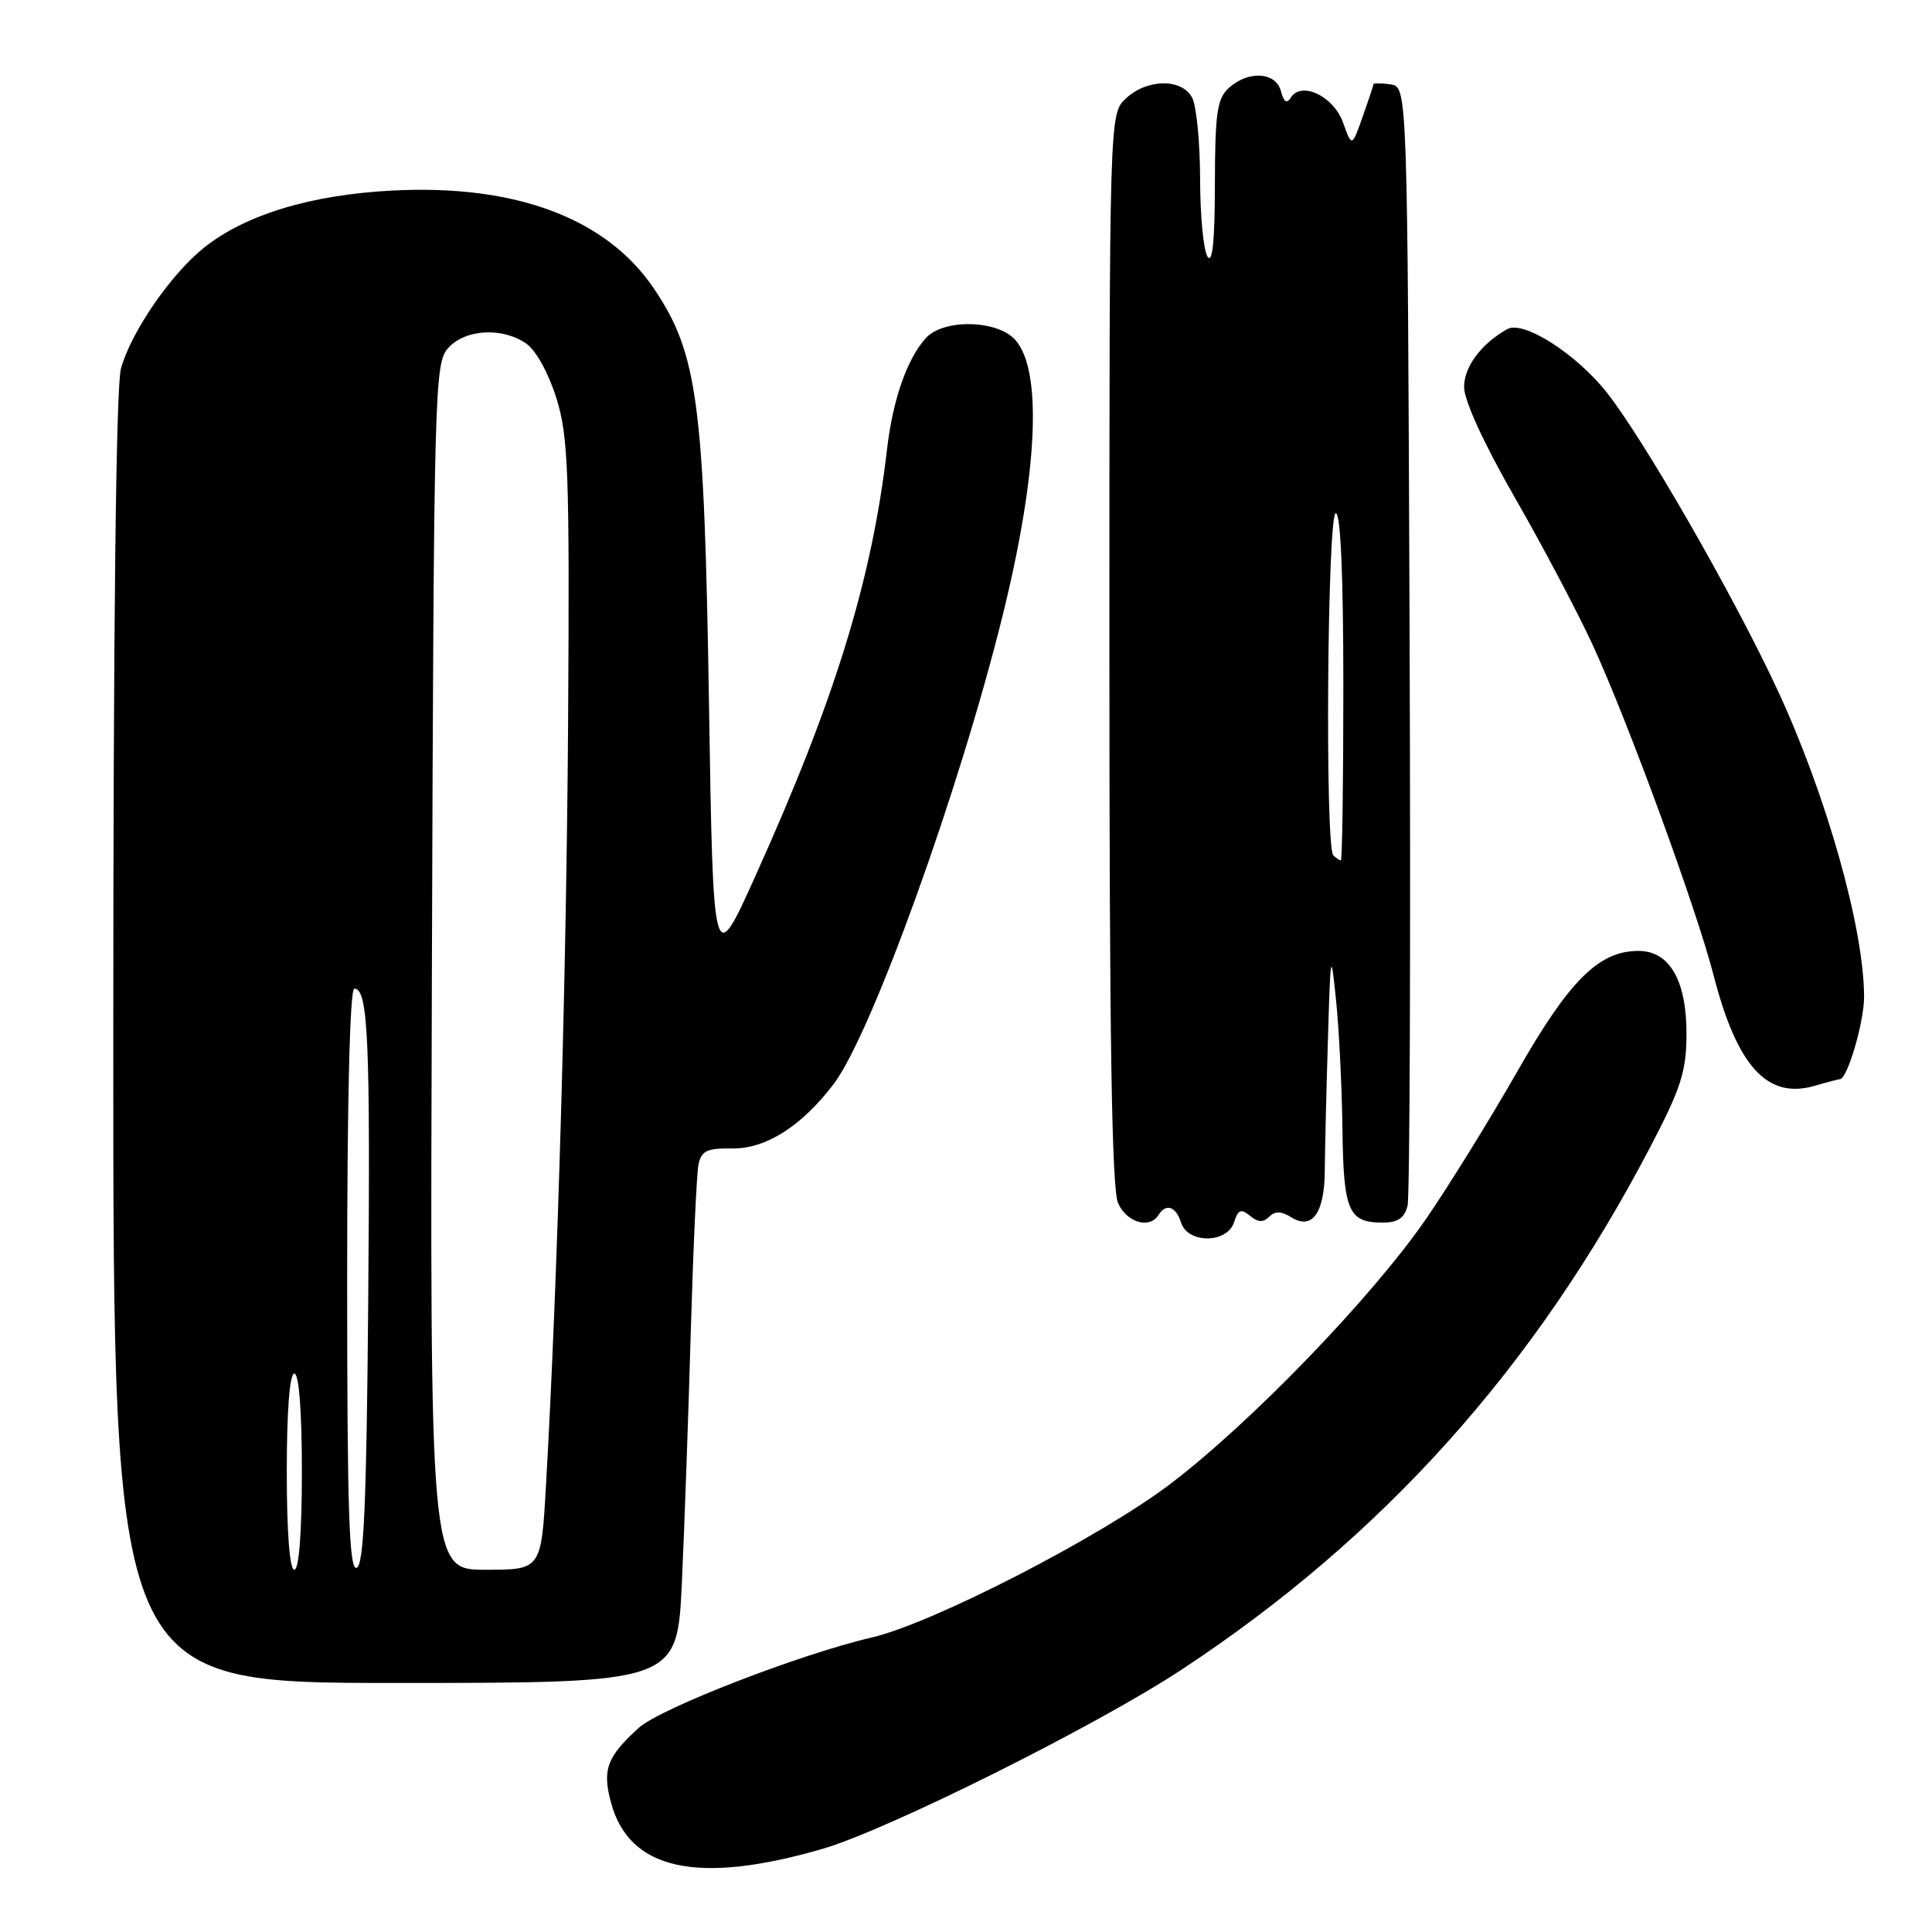 <?xml version="1.0" encoding="UTF-8" standalone="no"?>
<!DOCTYPE svg PUBLIC "-//W3C//DTD SVG 1.1//EN" "http://www.w3.org/Graphics/SVG/1.1/DTD/svg11.dtd" >
<svg xmlns="http://www.w3.org/2000/svg" xmlns:xlink="http://www.w3.org/1999/xlink" version="1.1" viewBox="0 0 256 256">
 <g >
 <path fill="currentColor"
d=" M 109.00 244.98 C 117.61 242.48 145.21 228.71 156.50 221.28 C 183.21 203.71 203.39 181.22 218.66 152.00 C 222.71 144.26 223.44 142.01 223.47 137.15 C 223.51 129.97 221.25 126.00 217.12 126.00 C 211.85 126.00 207.95 129.88 201.03 142.01 C 197.42 148.33 192.00 157.09 188.99 161.47 C 181.82 171.88 165.74 188.54 155.02 196.67 C 145.71 203.72 123.56 215.11 115.50 216.98 C 106.07 219.16 87.50 226.36 84.66 228.93 C 80.42 232.78 79.78 234.48 80.96 238.85 C 83.37 247.81 92.43 249.79 109.00 244.98 Z  M 90.35 209.75 C 90.69 202.46 91.22 187.50 91.53 176.50 C 91.85 165.50 92.31 155.52 92.55 154.31 C 92.93 152.49 93.67 152.13 97.00 152.18 C 101.47 152.24 106.18 149.26 110.45 143.66 C 115.46 137.09 127.14 104.70 132.87 81.50 C 137.54 62.58 138.15 49.03 134.51 45.02 C 132.12 42.37 125.01 42.23 122.69 44.79 C 120.19 47.55 118.31 52.92 117.54 59.50 C 115.52 76.88 110.67 92.61 100.13 116.00 C 94.50 128.50 94.50 128.50 93.94 93.00 C 93.31 53.29 92.45 46.87 86.67 38.27 C 80.39 28.93 68.34 24.40 52.00 25.25 C 41.21 25.80 32.52 28.44 27.03 32.82 C 22.63 36.34 17.38 43.97 16.03 48.82 C 15.37 51.19 15.01 82.81 15.01 137.75 C 15.00 223.00 15.00 223.00 52.37 223.00 C 89.73 223.00 89.73 223.00 90.35 209.75 Z  M 163.52 161.95 C 164.05 160.28 164.44 160.12 165.63 161.10 C 166.68 161.98 167.39 162.01 168.17 161.23 C 168.95 160.45 169.77 160.47 171.10 161.30 C 173.86 163.02 175.49 160.76 175.54 155.19 C 175.56 152.61 175.74 144.88 175.95 138.00 C 176.30 126.08 176.35 125.83 177.03 132.50 C 177.43 136.35 177.81 144.02 177.88 149.55 C 178.01 160.46 178.67 162.00 183.18 162.00 C 185.24 162.00 186.10 161.41 186.51 159.75 C 186.81 158.51 186.93 124.65 186.78 84.50 C 186.50 11.50 186.50 11.50 184.25 11.18 C 183.01 11.00 181.99 11.00 181.98 11.18 C 181.98 11.36 181.33 13.30 180.55 15.50 C 179.13 19.50 179.13 19.50 177.96 16.24 C 176.71 12.74 172.42 10.70 171.03 12.95 C 170.51 13.79 170.11 13.52 169.73 12.08 C 169.06 9.53 165.43 9.30 162.83 11.65 C 161.27 13.07 161.00 14.94 160.98 24.40 C 160.97 31.94 160.66 35.02 160.00 34.00 C 159.47 33.17 159.02 28.53 159.02 23.68 C 159.01 18.84 158.53 14.00 157.96 12.93 C 156.59 10.37 152.00 10.42 149.19 13.04 C 147.00 15.08 147.00 15.08 147.00 85.99 C 147.00 137.68 147.31 157.60 148.16 159.45 C 149.32 162.00 152.34 162.88 153.50 161.00 C 154.49 159.40 155.81 159.84 156.50 162.00 C 157.39 164.82 162.62 164.78 163.52 161.95 Z  M 243.79 143.00 C 244.78 143.00 247.00 135.45 247.00 132.10 C 247.00 123.00 241.96 105.19 235.42 91.19 C 229.65 78.81 217.79 58.18 212.90 52.00 C 208.84 46.86 201.84 42.41 199.72 43.61 C 196.25 45.57 194.00 48.59 194.00 51.28 C 194.00 53.07 196.60 58.74 200.66 65.82 C 204.33 72.20 209.00 81.04 211.04 85.46 C 215.69 95.54 224.76 120.32 227.06 129.23 C 230.15 141.25 234.16 145.67 240.36 143.90 C 242.08 143.40 243.63 143.00 243.79 143.00 Z  M 38.00 195.00 C 38.00 187.00 38.38 182.00 39.00 182.00 C 39.62 182.00 40.00 187.00 40.00 195.00 C 40.00 203.00 39.62 208.00 39.00 208.00 C 38.38 208.00 38.00 203.00 38.00 195.00 Z  M 46.00 169.58 C 46.00 145.75 46.36 131.00 46.95 131.00 C 48.78 131.00 49.08 137.69 48.79 172.42 C 48.57 199.25 48.21 207.43 47.25 207.75 C 46.26 208.08 46.00 200.01 46.00 169.58 Z  M 57.23 128.10 C 57.49 51.14 57.57 48.13 59.40 46.10 C 61.68 43.59 66.59 43.33 69.76 45.55 C 71.03 46.44 72.72 49.52 73.74 52.80 C 75.30 57.87 75.48 62.54 75.28 95.00 C 75.07 128.81 73.89 169.72 72.35 196.75 C 71.71 208.00 71.71 208.00 64.34 208.00 C 56.96 208.00 56.96 208.00 57.23 128.10 Z  M 176.67 113.33 C 175.55 112.22 175.88 68.00 177.00 68.00 C 177.64 68.00 178.00 76.33 178.00 91.00 C 178.00 103.65 177.85 114.00 177.67 114.00 C 177.48 114.00 177.03 113.70 176.67 113.33 Z "/>
</g>
</svg>